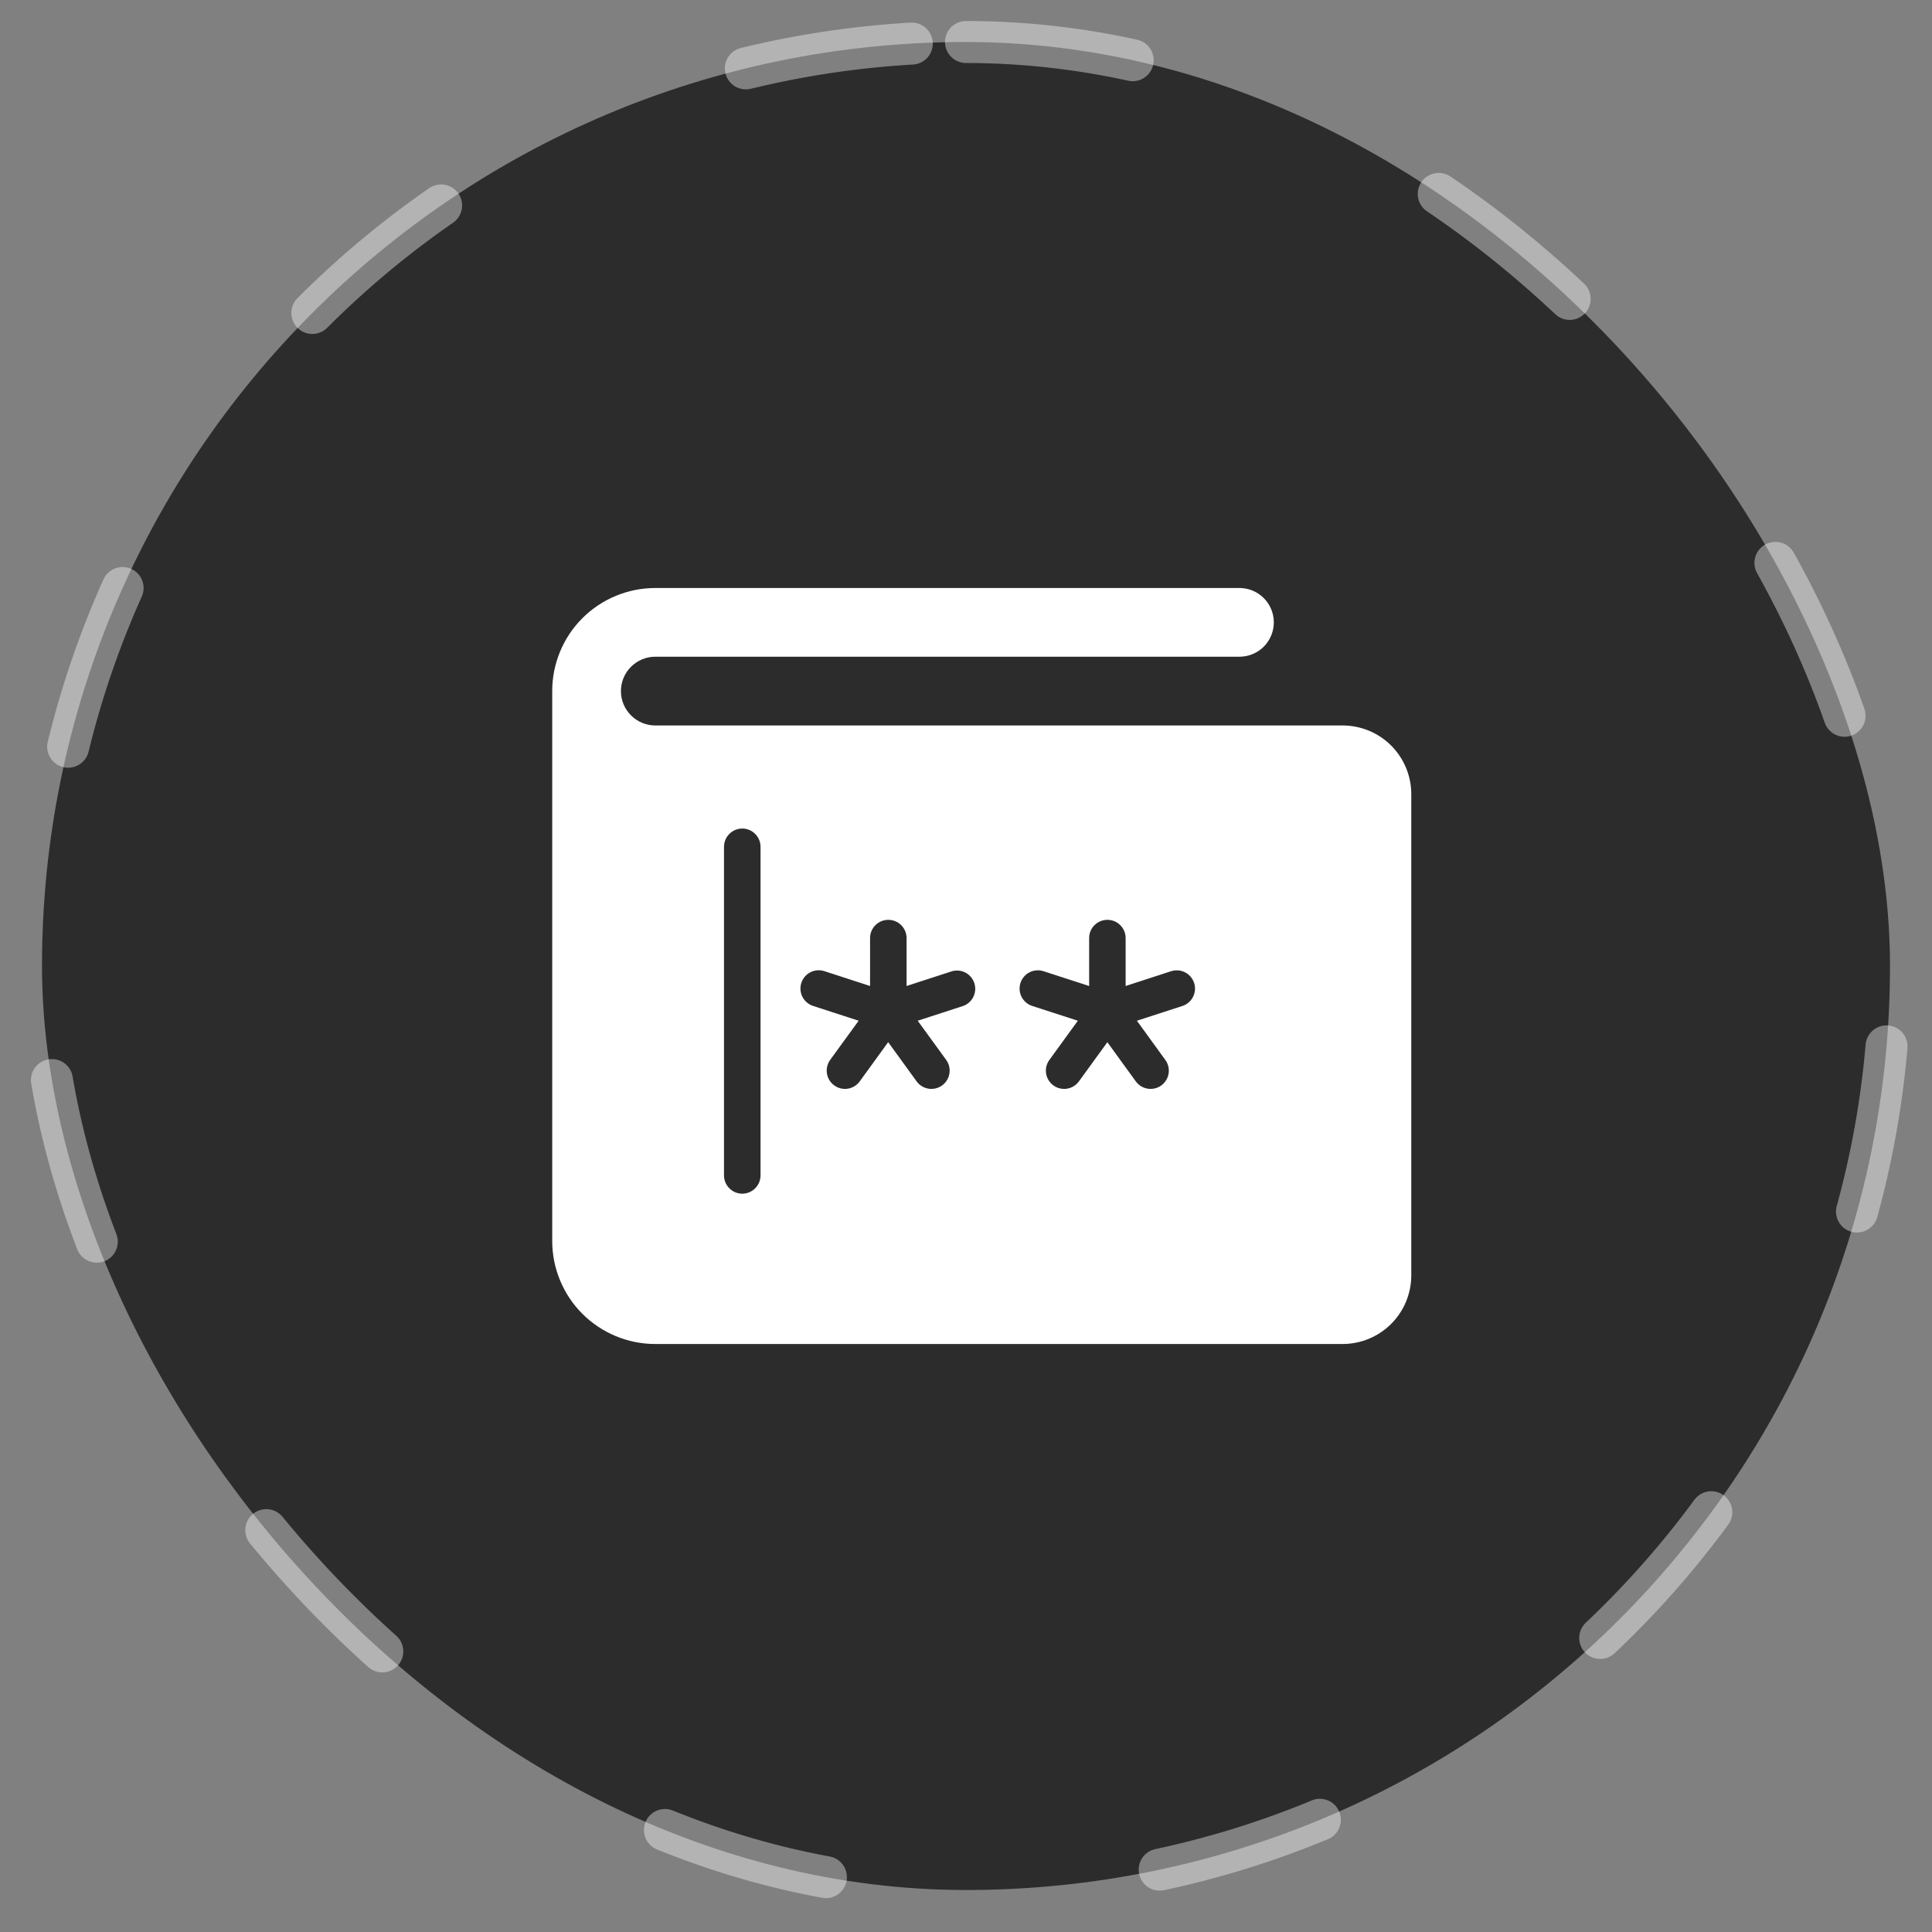 <svg width="46" height="46" viewBox="0 0 46 46" fill="none" xmlns="http://www.w3.org/2000/svg">
<rect x="0" y="0" width="46" height="46" fill="#808080" stroke="none"/>
<rect x="1" y="1" width="44" height="44" rx="22" fill="#2C2C2C"/>
<rect x="1" y="1" width="44" height="44" rx="22" stroke="white" stroke-opacity="0.4" stroke-linecap="round" stroke-dasharray="4 8"/>
<path fill-rule="evenodd" clip-rule="evenodd" d="M15.602 17.273H31.966C32.4 17.273 32.816 17.445 33.123 17.752C33.43 18.059 33.602 18.475 33.602 18.909V30.364C33.602 30.798 33.43 31.214 33.123 31.521C32.816 31.828 32.4 32 31.966 32H15.602C14.951 32 14.327 31.741 13.866 31.281C13.406 30.821 13.148 30.196 13.148 29.546V16.454C13.148 15.804 13.406 15.179 13.866 14.719C14.327 14.259 14.951 14 15.602 14H29.511C29.728 14 29.936 14.086 30.09 14.24C30.243 14.393 30.329 14.601 30.329 14.818C30.329 15.035 30.243 15.243 30.09 15.397C29.936 15.55 29.728 15.636 29.511 15.636H15.602C15.385 15.636 15.177 15.723 15.024 15.876C14.87 16.029 14.784 16.238 14.784 16.454C14.784 16.672 14.87 16.88 15.024 17.033C15.177 17.186 15.385 17.273 15.602 17.273ZM18.108 27.986V20.162C18.108 20.047 18.062 19.936 17.98 19.855C17.899 19.773 17.788 19.727 17.673 19.727C17.558 19.727 17.447 19.773 17.366 19.855C17.284 19.936 17.238 20.047 17.238 20.162V27.986C17.238 28.101 17.284 28.212 17.366 28.293C17.447 28.375 17.558 28.421 17.673 28.421C17.788 28.421 17.899 28.375 17.98 28.293C18.062 28.212 18.108 28.101 18.108 27.986ZM21.585 23.476L22.672 23.123C22.78 23.094 22.895 23.107 22.993 23.161C23.091 23.214 23.165 23.303 23.199 23.41C23.233 23.516 23.225 23.632 23.176 23.733C23.127 23.833 23.042 23.911 22.937 23.95L21.85 24.303L22.521 25.226C22.556 25.272 22.582 25.325 22.597 25.381C22.611 25.437 22.615 25.496 22.606 25.553C22.598 25.611 22.578 25.666 22.548 25.716C22.518 25.766 22.479 25.809 22.432 25.843C22.385 25.877 22.331 25.901 22.275 25.915C22.218 25.928 22.159 25.93 22.102 25.92C22.045 25.91 21.99 25.889 21.941 25.857C21.892 25.826 21.85 25.785 21.817 25.737L21.147 24.813L20.477 25.737C20.444 25.785 20.402 25.826 20.353 25.857C20.304 25.889 20.249 25.91 20.192 25.92C20.135 25.93 20.076 25.928 20.02 25.915C19.963 25.901 19.91 25.877 19.863 25.843C19.816 25.809 19.776 25.766 19.746 25.716C19.716 25.666 19.696 25.611 19.688 25.553C19.68 25.496 19.683 25.437 19.698 25.381C19.712 25.325 19.738 25.272 19.773 25.226L20.444 24.303L19.357 23.95C19.248 23.914 19.157 23.836 19.105 23.733C19.053 23.63 19.044 23.51 19.08 23.401C19.116 23.291 19.194 23.2 19.297 23.148C19.4 23.096 19.519 23.087 19.629 23.123L20.716 23.476V22.335C20.716 22.22 20.761 22.109 20.843 22.028C20.924 21.946 21.035 21.901 21.15 21.901C21.266 21.901 21.376 21.946 21.458 22.028C21.539 22.109 21.585 22.22 21.585 22.335V23.476ZM28.216 23.151C28.318 23.203 28.395 23.294 28.431 23.402C28.467 23.512 28.458 23.631 28.406 23.733C28.355 23.836 28.265 23.914 28.155 23.951L27.069 24.303L27.739 25.227C27.775 25.273 27.8 25.326 27.815 25.382C27.83 25.438 27.833 25.497 27.825 25.554C27.817 25.611 27.797 25.667 27.767 25.716C27.737 25.766 27.697 25.809 27.65 25.844C27.603 25.878 27.55 25.902 27.493 25.915C27.437 25.928 27.378 25.93 27.321 25.92C27.264 25.91 27.209 25.889 27.16 25.858C27.111 25.826 27.069 25.785 27.036 25.738L26.366 24.814L25.695 25.738C25.662 25.785 25.62 25.826 25.571 25.858C25.523 25.889 25.468 25.91 25.411 25.92C25.353 25.93 25.295 25.928 25.238 25.915C25.181 25.902 25.128 25.878 25.081 25.844C25.034 25.809 24.994 25.766 24.964 25.716C24.934 25.667 24.915 25.611 24.906 25.554C24.898 25.497 24.901 25.438 24.916 25.382C24.931 25.326 24.957 25.273 24.992 25.227L25.663 24.303L24.576 23.951C24.522 23.933 24.471 23.905 24.428 23.868C24.385 23.831 24.349 23.785 24.323 23.734C24.297 23.683 24.281 23.628 24.277 23.571C24.273 23.514 24.279 23.457 24.297 23.403C24.315 23.348 24.343 23.298 24.38 23.255C24.417 23.211 24.462 23.175 24.513 23.15C24.564 23.124 24.619 23.108 24.676 23.104C24.733 23.099 24.791 23.106 24.845 23.124L25.932 23.476V22.335C25.932 22.22 25.977 22.109 26.059 22.028C26.14 21.946 26.251 21.901 26.366 21.901C26.482 21.901 26.592 21.946 26.674 22.028C26.755 22.109 26.801 22.22 26.801 22.335V23.476L27.887 23.123C27.997 23.089 28.115 23.099 28.216 23.151Z" fill="white"/>
</svg>
